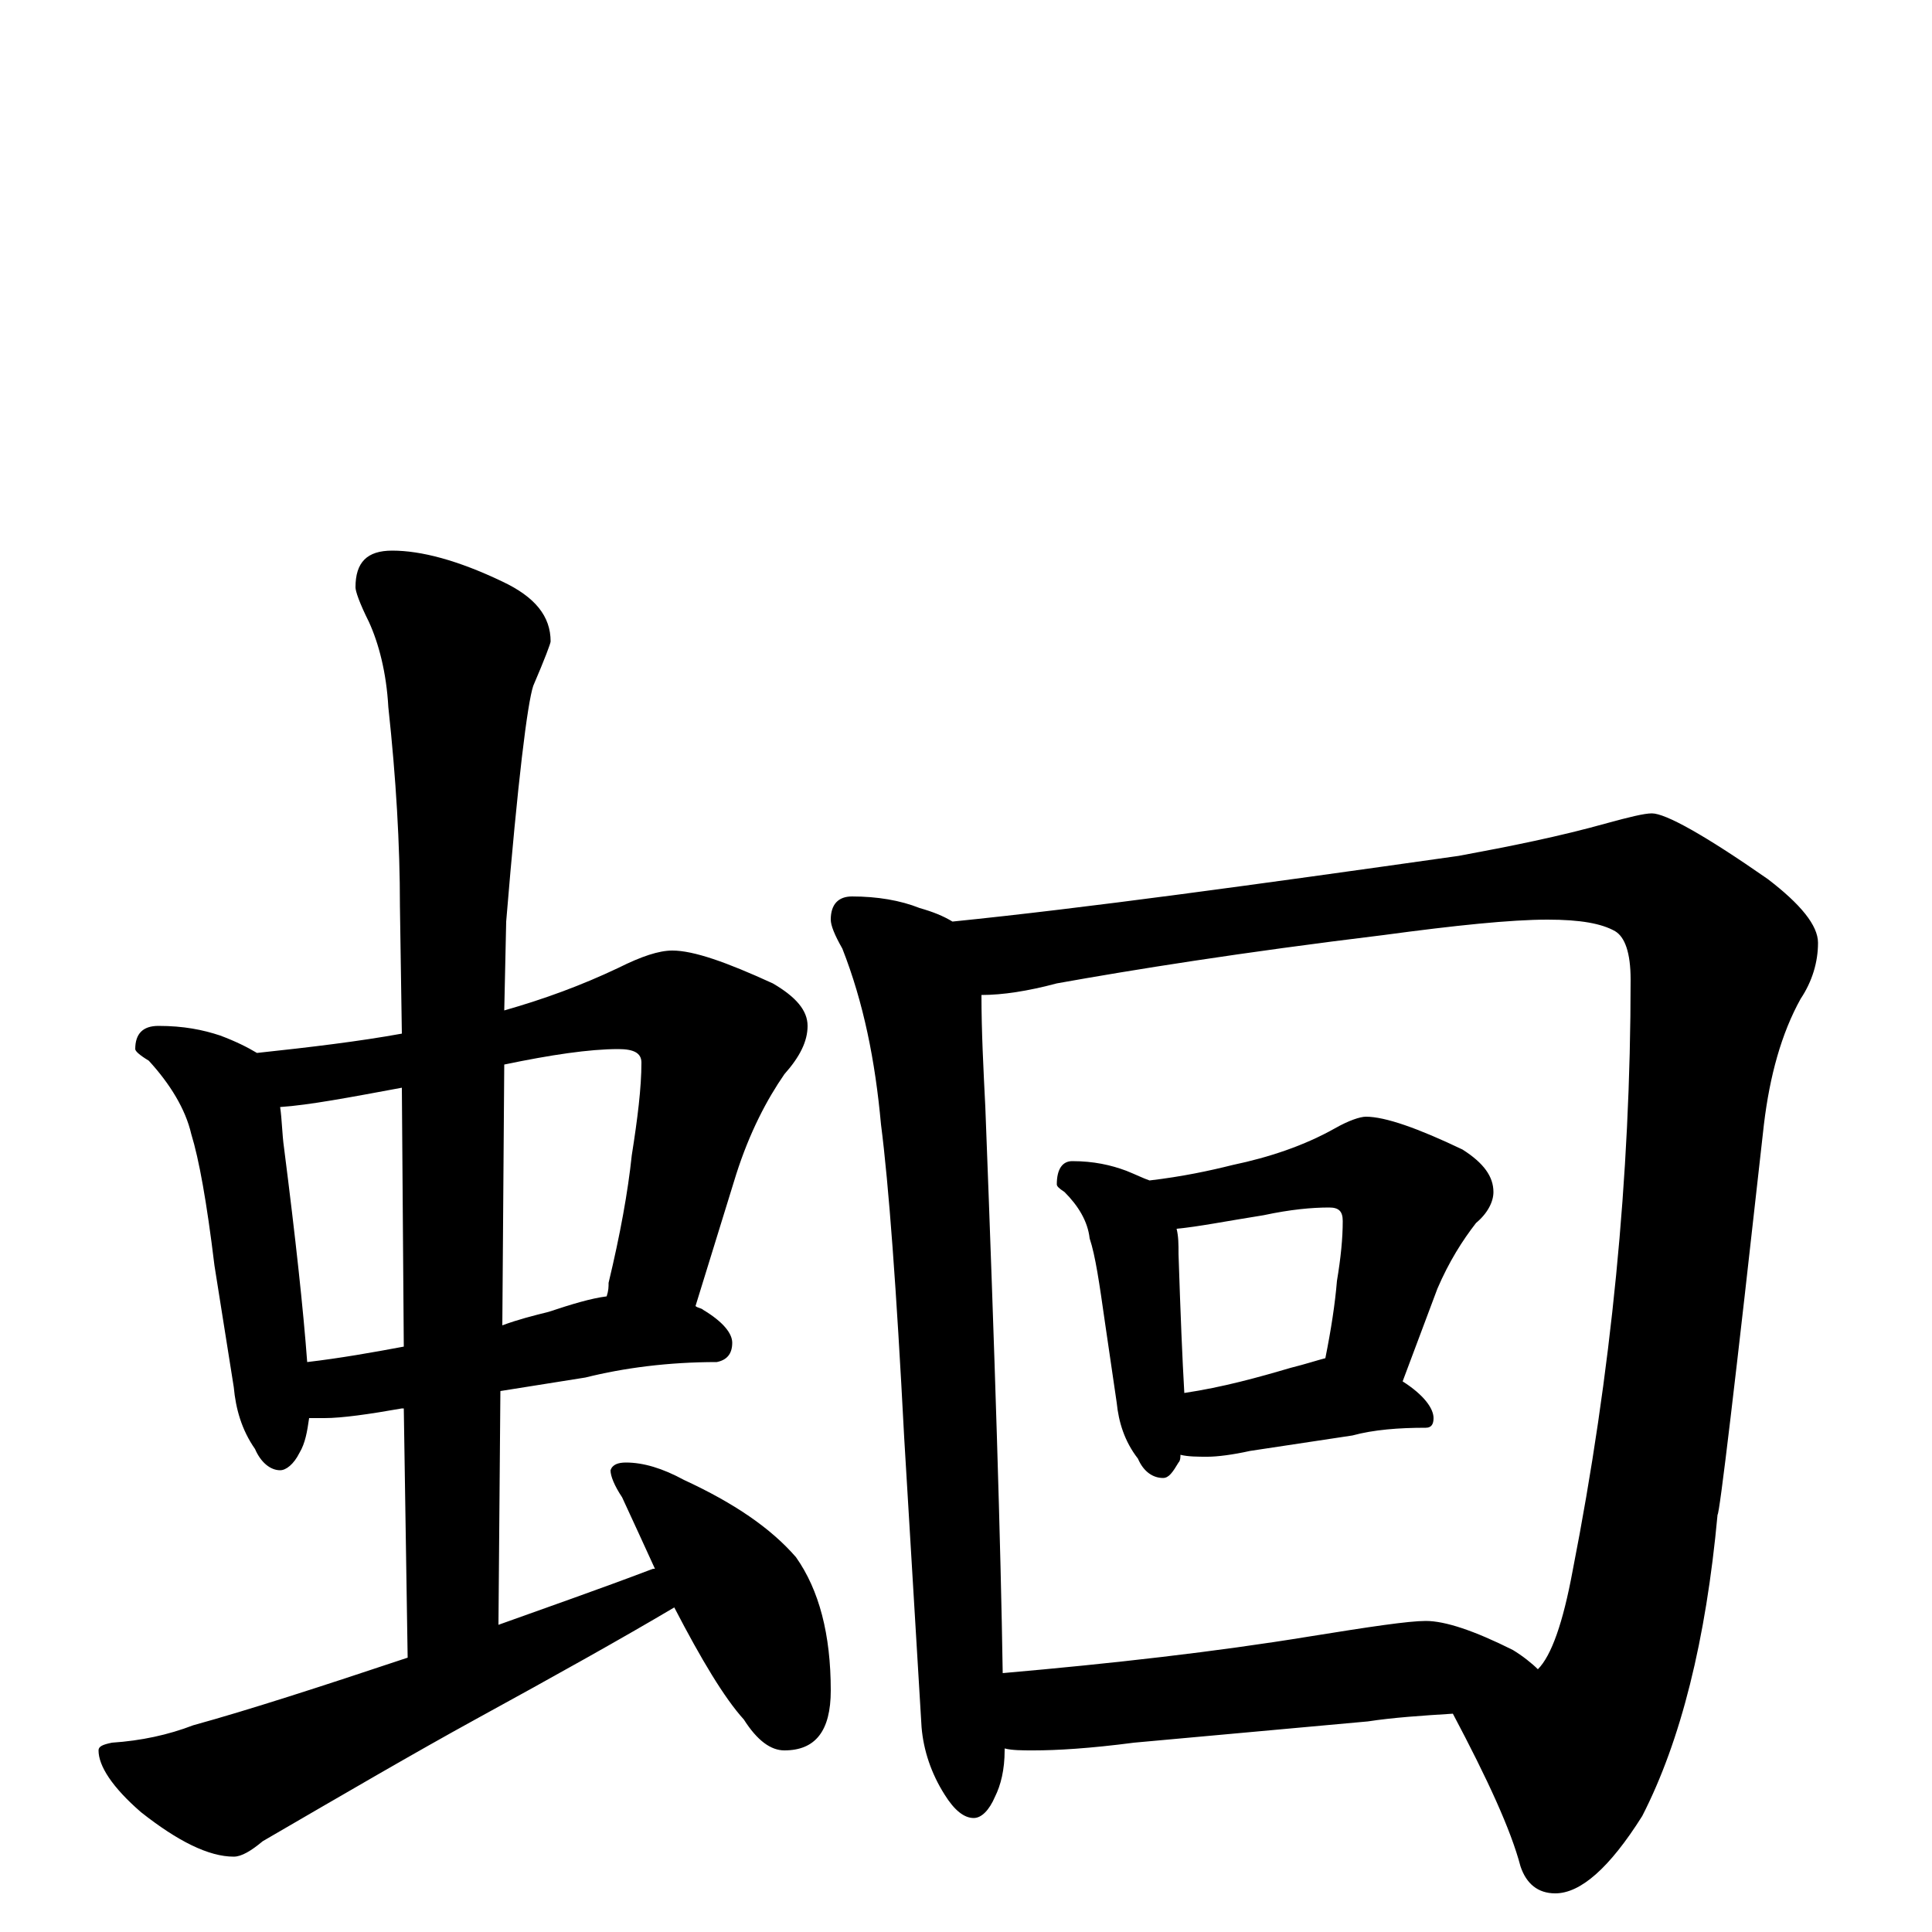 <?xml version="1.0" encoding="utf-8" ?>
<!DOCTYPE svg PUBLIC "-//W3C//DTD SVG 1.1//EN" "http://www.w3.org/Graphics/SVG/1.1/DTD/svg11.dtd">
<svg version="1.1" id="Layer_1" xmlns="http://www.w3.org/2000/svg" xmlns:xlink="http://www.w3.org/1999/xlink" x="0px" y="145px" width="1000px" height="1000px" viewBox="0 0 1000 1000" enable-background="new 0 0 1000 1000" xml:space="preserve">
<g id="Layer_1">
<path id="glyph" transform="matrix(1 0 0 -1 0 1000)" d="M82,469C95,469 105,467 114,464C122,461 128,458 133,455C161,458 186,461 208,465l-1,66C207,563 205,597 201,634C200,652 196,667 191,678C186,688 184,694 184,696C184,709 190,715 203,715C218,715 237,710 260,699C277,691 285,681 285,668C285,667 282,659 276,645C273,636 268,596 262,523l-1,-46C282,483 301,490 320,499C332,505 341,508 348,508C359,508 376,502 400,491C412,484 418,477 418,469C418,461 414,453 406,444C397,431 388,414 381,392l-21,-68C361,323 363,323 364,322C374,316 379,310 379,305C379,299 376,296 371,295C346,295 323,292 303,287l-44,-7l-1,-121C283,168 309,177 338,188l1,0C334,199 328,212 322,225C318,231 316,236 316,239C317,242 320,243 324,243C333,243 343,240 354,234C380,222 399,209 412,194C424,177 430,154 430,125C430,104 422,94 406,94C399,94 392,99 385,110C375,121 363,141 349,168C322,152 288,133 246,110C215,93 179,72 136,47C130,42 125,39 121,39C108,39 92,47 73,62C58,75 51,86 51,94C51,96 53,97 58,98C73,99 87,102 100,107C129,115 166,127 211,142l-2,129l-1,0C191,268 177,266 168,266C165,266 163,266 160,266C159,259 158,253 155,248C152,242 148,239 145,239C140,239 135,243 132,250C125,260 122,271 121,282l-10,63C107,378 103,400 99,413C96,426 88,439 77,451C72,454 70,456 70,457C70,465 74,469 82,469M159,295C176,297 193,300 209,303l-1,134C181,432 160,428 145,427C146,420 146,413 147,406C153,359 157,322 159,295M261,449l-1,-135C268,317 276,319 284,321C296,325 306,328 314,329C315,332 315,334 315,336C321,361 325,383 327,402C330,421 332,437 332,450C332,455 328,457 320,457C305,457 285,454 261,449M441,536C454,536 466,534 476,530C483,528 488,526 493,523C562,530 649,542 755,557C782,562 807,567 832,574C843,577 851,579 855,579C862,579 882,568 915,545C932,532 941,521 941,512C941,502 938,492 932,483C922,465 916,443 913,418C898,283 890,216 889,216C883,151 870,99 850,60C833,33 818,20 805,20C796,20 790,25 787,34C782,53 770,79 752,113C736,112 721,111 708,109l-121,-11C564,95 547,94 535,94C529,94 524,94 520,95l0,-1C520,84 518,76 515,70C512,63 508,59 504,59C499,59 494,63 489,71C482,82 478,94 477,106l-9,150C464,333 460,387 456,418C453,451 447,481 436,509C432,516 430,521 430,524C430,532 434,536 441,536M519,134C576,139 629,145 678,153C709,158 729,161 738,161C748,161 763,156 783,146C788,143 793,139 796,136C803,143 809,160 814,187C834,289 844,391 844,493C844,507 841,515 836,518C829,522 818,524 801,524C782,524 753,521 716,516C642,507 586,498 547,491C532,487 519,485 508,485C508,466 509,447 510,427C515,297 518,199 519,134M555,399C566,399 575,397 583,394C588,392 592,390 595,389C612,391 626,394 638,397C657,401 675,407 691,416C698,420 704,422 707,422C717,422 734,416 757,405C768,398 773,391 773,383C773,378 770,372 764,367C757,358 750,347 744,333l-18,-48C737,278 742,271 742,266C742,263 741,261 738,261C724,261 711,260 700,257l-53,-8C638,247 630,246 625,246C620,246 615,246 611,247C611,246 611,244 610,243C607,238 605,235 602,235C597,235 592,238 589,245C582,254 579,264 578,274l-6,41C569,336 567,350 564,359C563,368 558,376 551,383C548,385 547,386 547,387C547,395 550,399 555,399M613,279C633,282 651,287 668,292C676,294 682,296 686,297C689,312 691,325 692,337C694,349 695,359 695,368C695,373 693,375 688,375C679,375 668,374 654,371C635,368 620,365 609,364C610,360 610,356 610,351C611,320 612,296 613,279z"/>
</g>
</svg>
